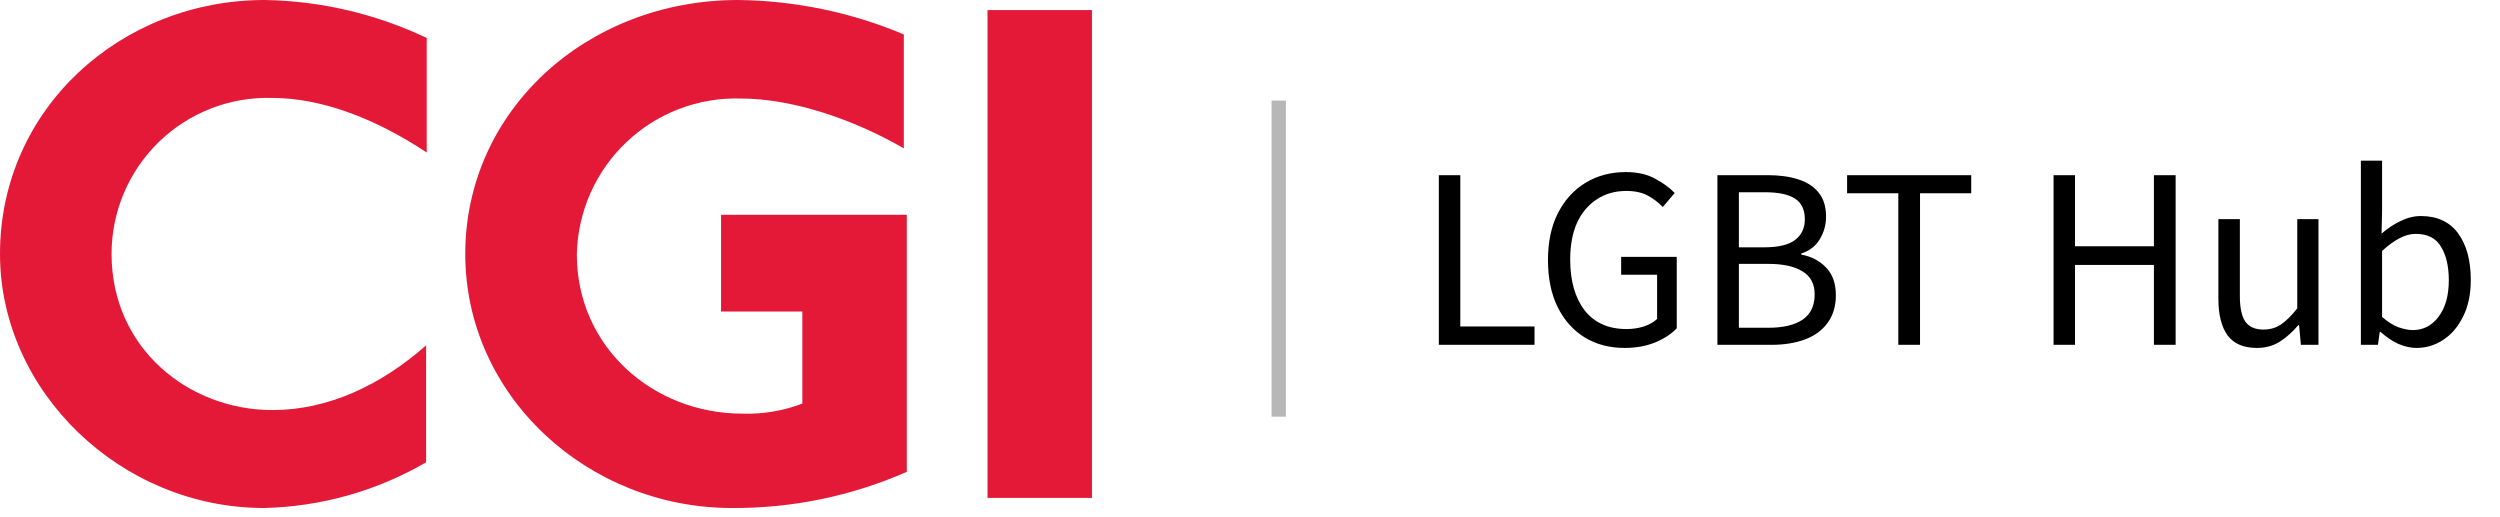 <svg width="174" height="36" viewBox="0 0 174 36" fill="none" xmlns="http://www.w3.org/2000/svg">
<path d="M18.918 6.815C17.467 6.775 16.023 7.027 14.671 7.555C13.319 8.083 12.086 8.877 11.046 9.89C10.007 10.903 9.18 12.114 8.617 13.452C8.053 14.79 7.764 16.227 7.765 17.678C7.765 24.245 13.134 28.541 18.959 28.541C22.841 28.541 26.517 26.807 29.656 24.039V32.176C26.226 34.17 22.347 35.264 18.38 35.357C8.385 35.357 0 27.22 0 17.678C0 7.559 8.427 0 18.422 0C22.327 0.064 26.173 0.966 29.7 2.644V10.615C26.022 8.179 22.305 6.815 18.918 6.815Z" fill="#E31937"/>
<path d="M50.928 35.357C40.891 35.357 32.382 27.55 32.382 17.678C32.382 7.724 40.809 0 51.383 0C55.343 0.046 59.256 0.86 62.906 2.396V10.327C59.56 8.385 55.265 6.857 51.547 6.857C50.084 6.814 48.626 7.061 47.258 7.586C45.891 8.11 44.641 8.9 43.581 9.91C42.521 10.92 41.672 12.13 41.082 13.471C40.493 14.812 40.175 16.256 40.148 17.72C40.148 24.126 45.434 28.789 51.671 28.789C53.095 28.837 54.514 28.598 55.843 28.087V21.681H50.186V14.952H63.114V32.838C59.275 34.527 55.122 35.385 50.928 35.357Z" fill="#E31937"/>
<path d="M68.731 34.654V0.702H76V34.654H68.731Z" fill="#E31937"/>
<path d="M89 7L89 29" stroke="#B7B7B7"/>
<path d="M100.143 24V12.192H101.637V22.722H106.803V24H100.143ZM113.066 24.216C112.034 24.216 111.116 23.976 110.312 23.496C109.508 23.004 108.878 22.302 108.422 21.39C107.966 20.478 107.738 19.38 107.738 18.096C107.738 16.824 107.972 15.732 108.44 14.82C108.908 13.908 109.55 13.206 110.366 12.714C111.182 12.222 112.112 11.976 113.156 11.976C113.972 11.976 114.656 12.132 115.208 12.444C115.772 12.744 116.222 13.074 116.558 13.434L115.73 14.406C115.43 14.094 115.082 13.83 114.686 13.614C114.29 13.398 113.792 13.29 113.192 13.29C112.4 13.29 111.71 13.488 111.122 13.884C110.534 14.268 110.078 14.814 109.754 15.522C109.442 16.23 109.286 17.076 109.286 18.06C109.286 19.548 109.622 20.73 110.294 21.606C110.978 22.47 111.95 22.902 113.21 22.902C113.63 22.902 114.032 22.842 114.416 22.722C114.8 22.59 115.106 22.416 115.334 22.2V19.122H112.832V17.88H116.702V22.848C116.33 23.244 115.826 23.574 115.19 23.838C114.566 24.09 113.858 24.216 113.066 24.216ZM119.532 24V12.192H123.042C123.846 12.192 124.548 12.288 125.148 12.48C125.76 12.672 126.234 12.978 126.57 13.398C126.918 13.818 127.092 14.376 127.092 15.072C127.092 15.66 126.942 16.194 126.642 16.674C126.354 17.142 125.928 17.466 125.364 17.646V17.718C126.072 17.85 126.648 18.15 127.092 18.618C127.548 19.086 127.776 19.728 127.776 20.544C127.776 21.312 127.584 21.954 127.2 22.47C126.828 22.986 126.306 23.37 125.634 23.622C124.962 23.874 124.182 24 123.294 24H119.532ZM121.026 17.214H122.772C123.78 17.214 124.506 17.04 124.95 16.692C125.394 16.344 125.616 15.87 125.616 15.27C125.616 14.586 125.382 14.1 124.914 13.812C124.458 13.524 123.768 13.38 122.844 13.38H121.026V17.214ZM121.026 22.812H123.078C124.098 22.812 124.89 22.626 125.454 22.254C126.018 21.87 126.3 21.282 126.3 20.49C126.3 19.758 126.018 19.224 125.454 18.888C124.902 18.54 124.11 18.366 123.078 18.366H121.026V22.812ZM132.122 24V13.452H128.558V12.192H137.198V13.452H133.634V24H132.122ZM142.928 24V12.192H144.422V17.142H149.912V12.192H151.424V24H149.912V18.438H144.422V24H142.928ZM157.082 24.216C156.158 24.216 155.48 23.928 155.048 23.352C154.616 22.764 154.4 21.912 154.4 20.796V15.252H155.894V20.598C155.894 21.414 156.02 22.008 156.272 22.38C156.536 22.752 156.956 22.938 157.532 22.938C157.988 22.938 158.39 22.824 158.738 22.596C159.098 22.356 159.482 21.978 159.89 21.462V15.252H161.366V24H160.142L160.016 22.632H159.962C159.554 23.112 159.122 23.496 158.666 23.784C158.21 24.072 157.682 24.216 157.082 24.216ZM168.187 24.216C167.779 24.216 167.353 24.12 166.909 23.928C166.477 23.724 166.069 23.448 165.685 23.1H165.631L165.505 24H164.317V11.184H165.793V14.676L165.757 16.26C166.153 15.912 166.585 15.624 167.053 15.396C167.533 15.156 168.013 15.036 168.493 15.036C169.633 15.036 170.497 15.438 171.085 16.242C171.673 17.046 171.967 18.126 171.967 19.482C171.967 20.478 171.787 21.33 171.427 22.038C171.079 22.746 170.617 23.286 170.041 23.658C169.477 24.03 168.859 24.216 168.187 24.216ZM167.935 22.974C168.655 22.974 169.249 22.668 169.717 22.056C170.197 21.432 170.437 20.58 170.437 19.5C170.437 18.54 170.257 17.766 169.897 17.178C169.549 16.578 168.961 16.278 168.133 16.278C167.761 16.278 167.383 16.38 166.999 16.584C166.615 16.788 166.213 17.082 165.793 17.466V22.056C166.177 22.392 166.555 22.632 166.927 22.776C167.311 22.908 167.647 22.974 167.935 22.974Z" fill="black"/>
</svg>
